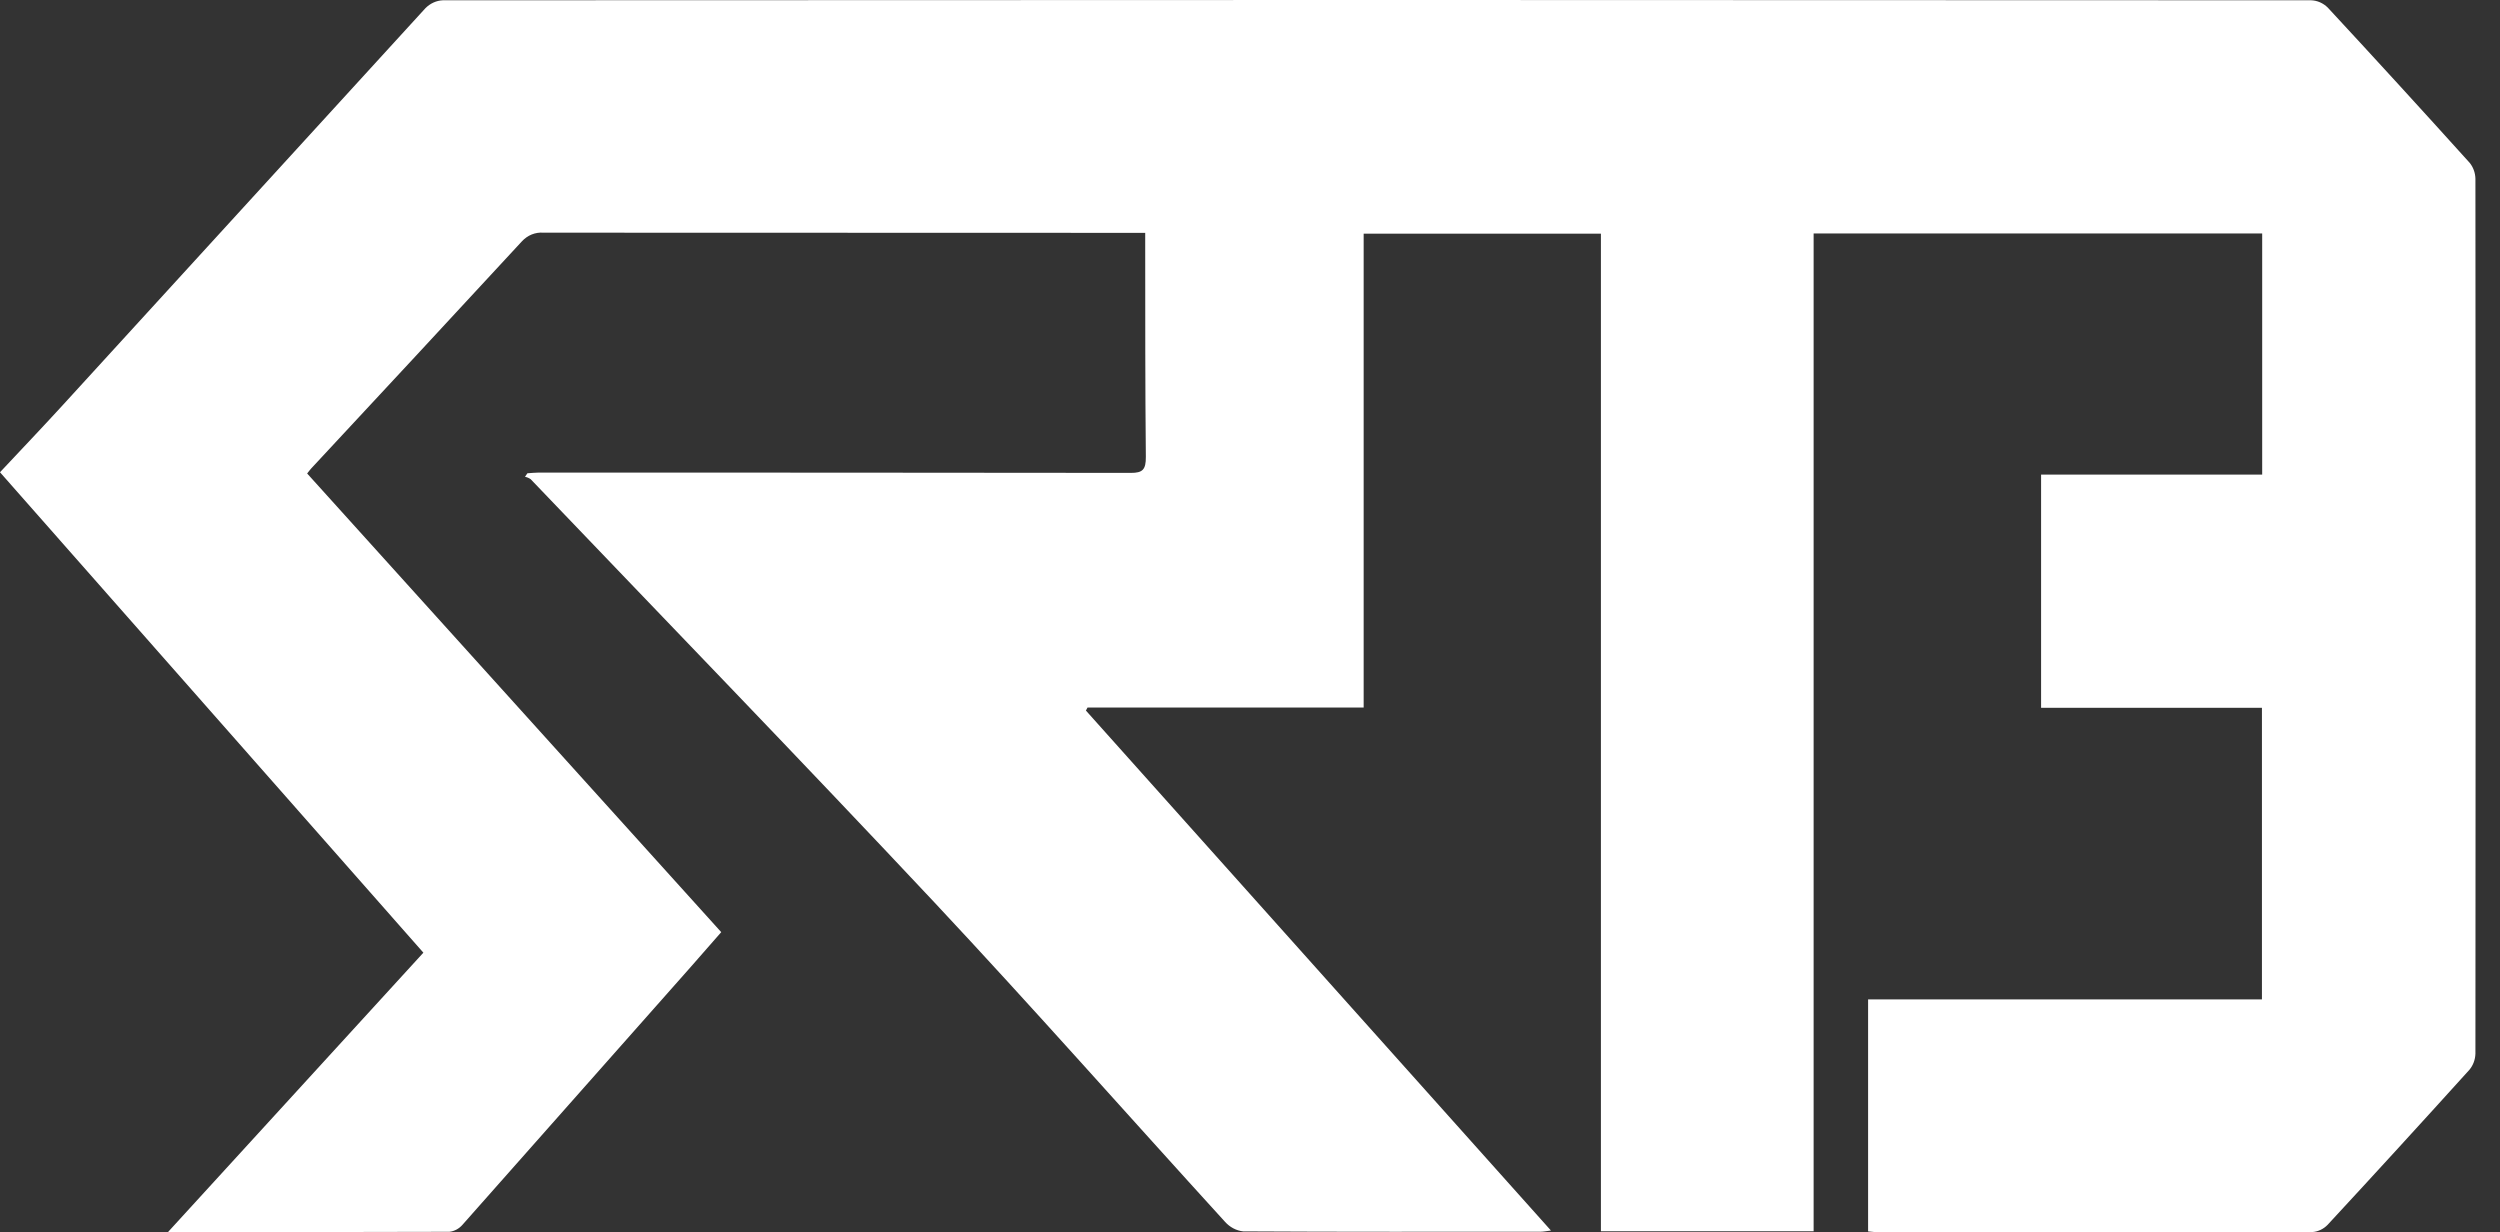 <?xml version="1.0" encoding="UTF-8"?> <svg xmlns="http://www.w3.org/2000/svg" width="71" height="35" viewBox="0 0 71 35" fill="none"><rect x="0" y="0" width="71" height="35" fill="#333333" stroke="none"/><path d="M53.054 34.972V28.383H64.239V20.102H57.967V13.479H64.246V6.63H51.507V34.968H45.466V6.636H38.728V20.094H30.886L30.84 20.18L44.047 34.947C43.914 34.963 43.831 34.981 43.749 34.981C40.934 34.981 38.121 34.988 35.306 34.971C35.11 34.95 34.928 34.853 34.79 34.699C32.037 31.679 29.328 28.608 26.538 25.629C22.747 21.587 18.897 17.611 15.071 13.609C15.021 13.575 14.967 13.552 14.91 13.541L14.978 13.441C15.087 13.434 15.196 13.422 15.305 13.421C20.91 13.421 26.515 13.424 32.12 13.43C32.448 13.43 32.545 13.34 32.542 12.975C32.522 10.986 32.526 8.997 32.524 7.007C32.524 6.885 32.524 6.764 32.524 6.613H32.144C26.573 6.613 21.002 6.611 15.431 6.608C15.319 6.599 15.207 6.617 15.101 6.659C14.996 6.702 14.9 6.769 14.821 6.855C12.829 9.011 10.834 11.162 8.835 13.308C8.803 13.342 8.776 13.382 8.723 13.447L20.483 26.473C20.185 26.812 19.897 27.145 19.606 27.474C17.451 29.911 15.295 32.347 13.136 34.782C13.038 34.896 12.905 34.967 12.763 34.983C10.109 34.994 7.454 34.991 4.8 34.99C4.778 34.99 4.756 34.98 4.776 34.985C7.177 32.356 9.593 29.713 12.024 27.056L0 13.412C0.602 12.769 1.194 12.149 1.774 11.515C5.209 7.755 8.645 3.995 12.081 0.234C12.217 0.096 12.393 0.016 12.577 0.008C30.263 -0.003 47.948 -0.003 65.633 0.008C65.809 0.013 65.978 0.087 66.109 0.216C67.46 1.673 68.802 3.142 70.136 4.621C70.24 4.746 70.298 4.908 70.302 5.076C70.31 13.359 70.31 21.642 70.302 29.925C70.297 30.094 70.237 30.255 70.133 30.38C68.799 31.856 67.456 33.325 66.105 34.784C65.985 34.908 65.828 34.981 65.663 34.991C61.544 35.001 57.426 35.003 53.307 34.997C53.232 34.992 53.154 34.98 53.054 34.972Z" fill="white"></path></svg> 